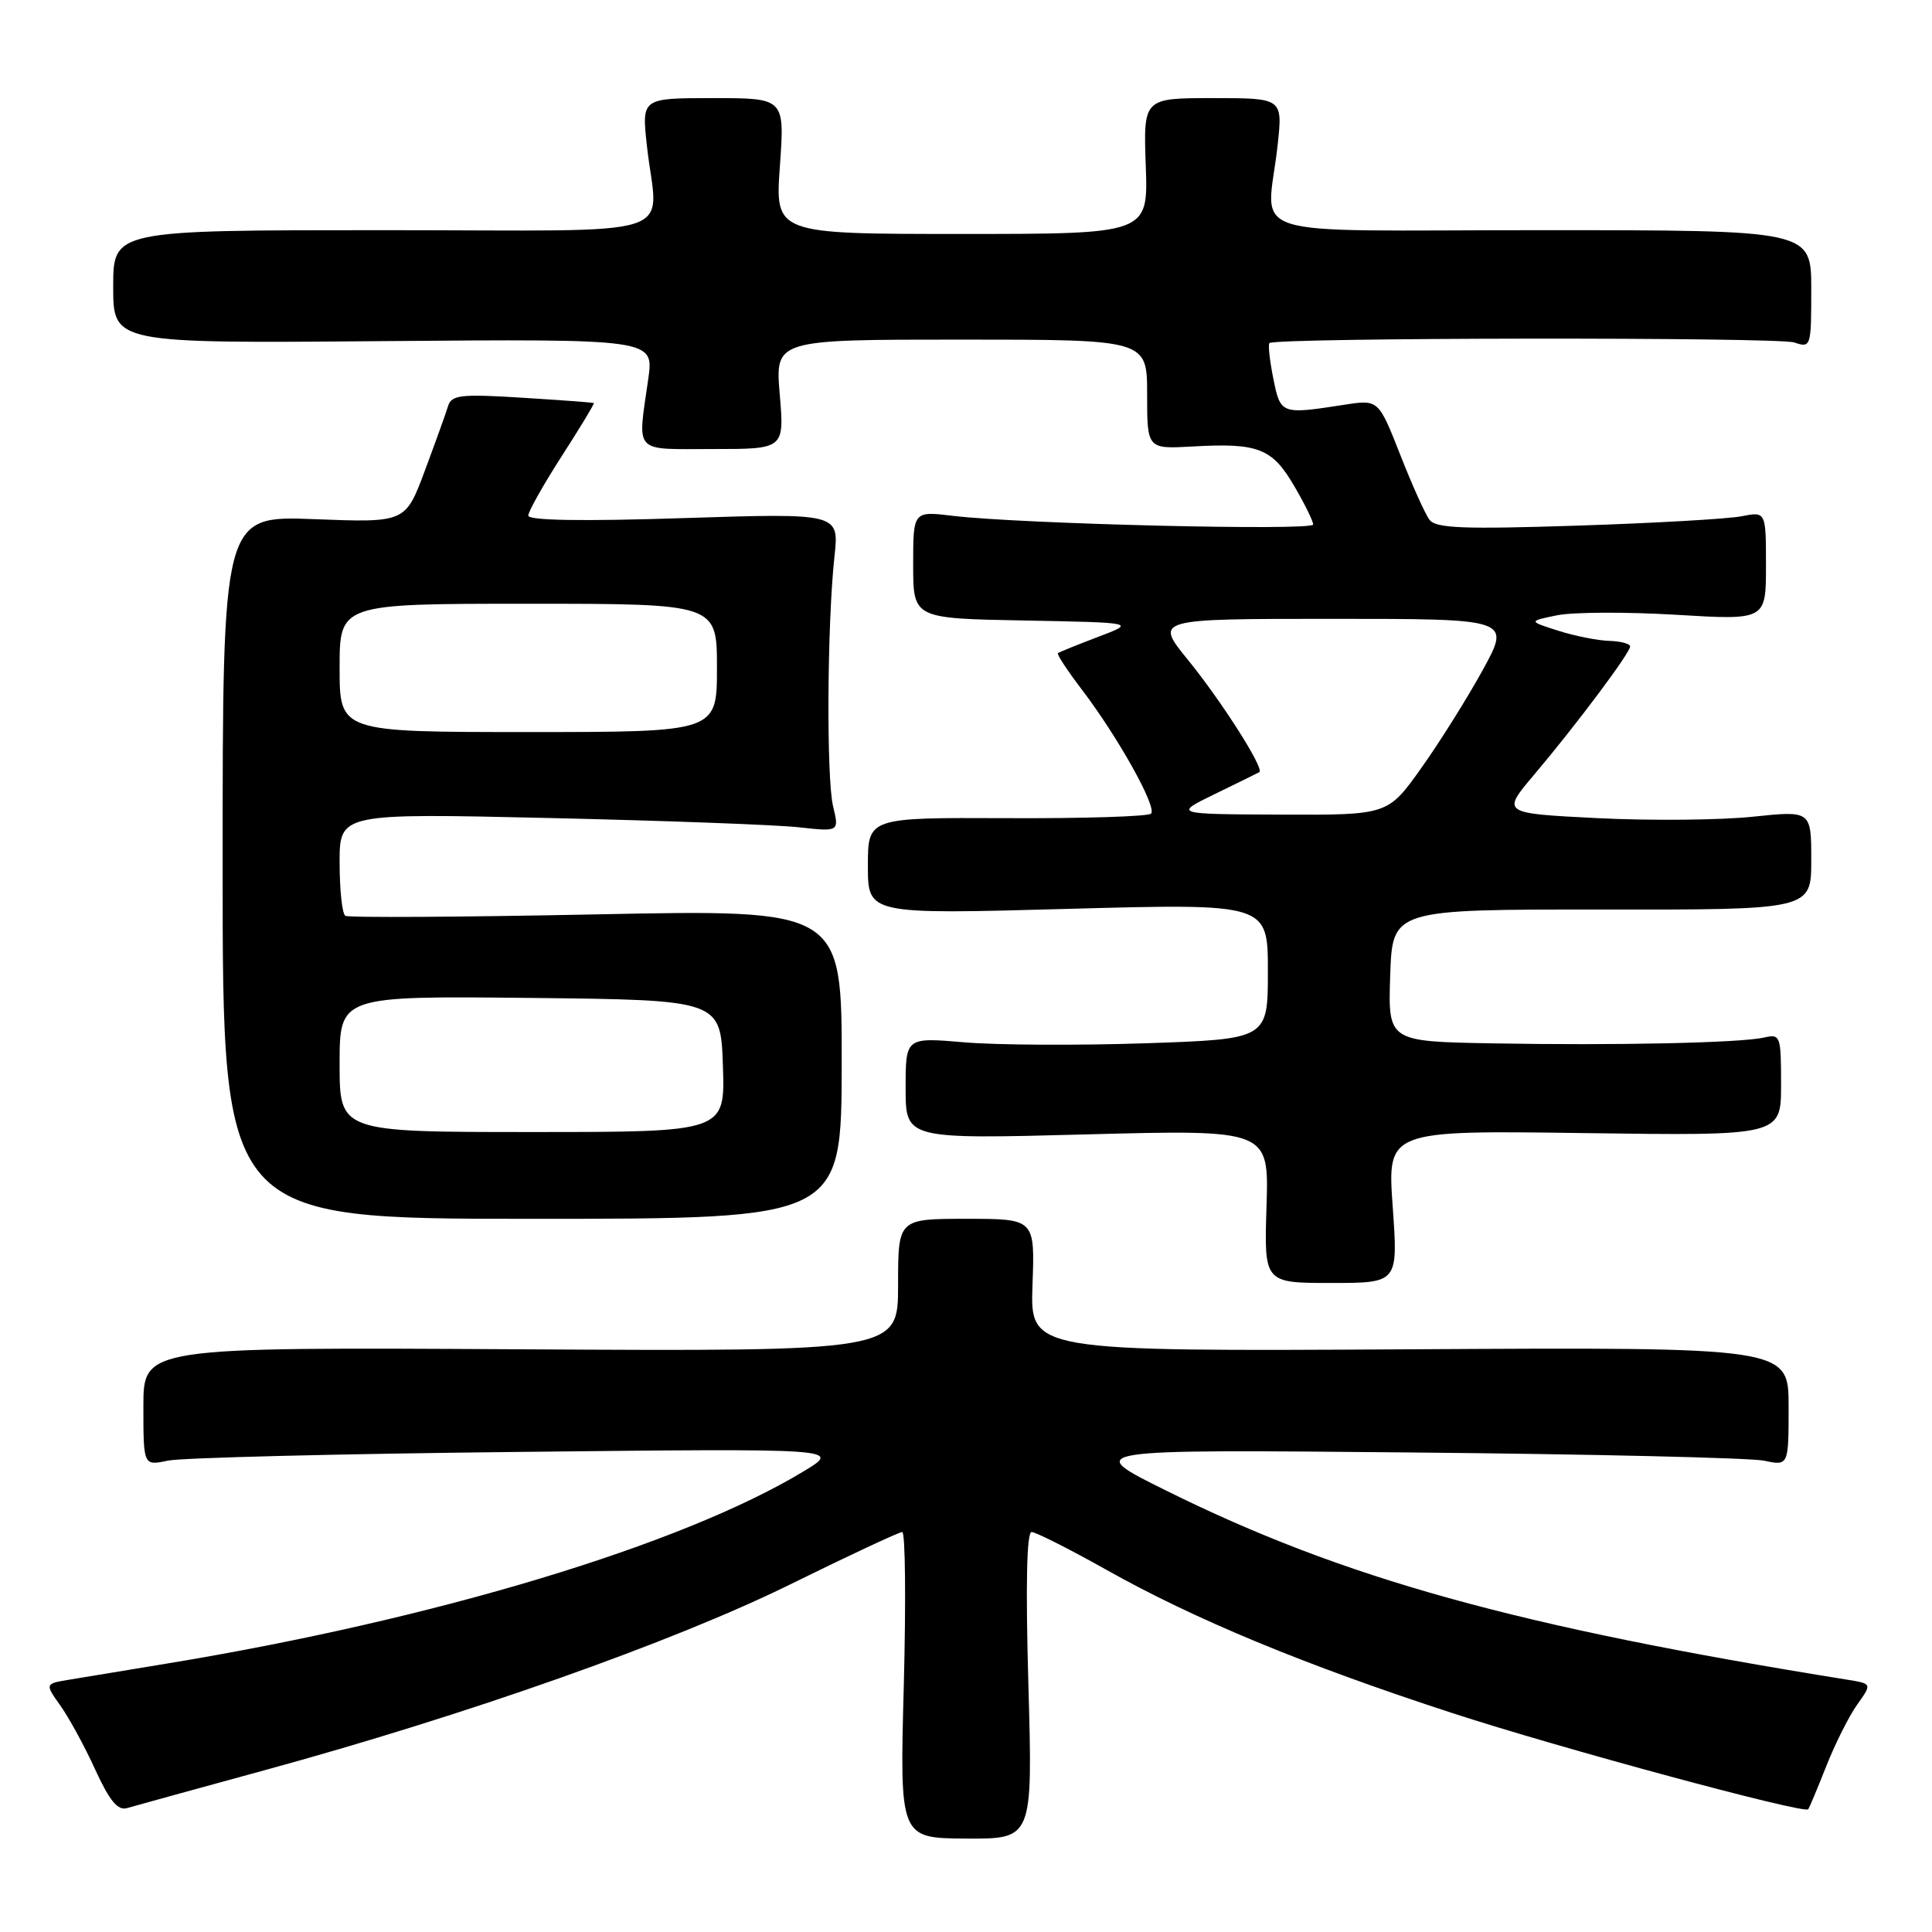 <?xml version="1.0" encoding="UTF-8" standalone="no"?>
<!DOCTYPE svg PUBLIC "-//W3C//DTD SVG 1.1//EN" "http://www.w3.org/Graphics/SVG/1.1/DTD/svg11.dtd" >
<svg xmlns="http://www.w3.org/2000/svg" xmlns:xlink="http://www.w3.org/1999/xlink" version="1.1" viewBox="0 0 256 256">
 <g >
 <path fill="currentColor"
d=" M 136.27 223.34 C 135.89 210.14 136.04 203.00 136.69 203.00 C 137.23 203.00 141.69 205.25 146.59 208.00 C 158.33 214.60 172.90 220.63 192.50 227.01 C 206.80 231.67 238.97 240.36 239.59 239.74 C 239.72 239.61 240.79 237.06 241.97 234.08 C 243.14 231.10 244.99 227.41 246.08 225.88 C 248.06 223.10 248.06 223.10 244.78 222.57 C 200.96 215.53 177.99 209.15 154.50 197.50 C 143.50 192.05 143.50 192.05 187.00 192.46 C 210.93 192.68 231.96 193.17 233.75 193.55 C 237.00 194.23 237.00 194.23 237.00 186.36 C 237.00 178.50 237.00 178.50 186.75 178.79 C 136.50 179.07 136.50 179.07 136.81 170.29 C 137.13 161.50 137.13 161.50 128.06 161.50 C 119.00 161.50 119.00 161.50 119.00 170.29 C 119.00 179.07 119.00 179.07 69.00 178.79 C 19.00 178.50 19.00 178.50 19.00 186.36 C 19.00 194.23 19.00 194.23 22.25 193.54 C 24.04 193.16 44.85 192.64 68.50 192.39 C 111.50 191.92 111.50 191.92 106.50 194.95 C 90.38 204.71 57.64 214.59 22.00 220.45 C 16.77 221.31 11.02 222.26 9.22 222.56 C 5.94 223.10 5.94 223.10 8.00 226.00 C 9.14 227.60 11.22 231.41 12.62 234.49 C 14.53 238.64 15.61 239.95 16.84 239.58 C 17.75 239.31 25.93 237.06 35.00 234.58 C 61.80 227.26 89.17 217.59 104.65 209.97 C 112.44 206.13 119.14 203.00 119.55 203.00 C 119.96 203.00 120.05 212.13 119.76 223.28 C 119.21 243.57 119.21 243.57 128.03 243.62 C 136.84 243.67 136.84 243.67 136.27 223.34 Z  M 184.54 159.89 C 183.82 149.78 183.82 149.78 209.91 150.14 C 236.00 150.50 236.00 150.50 236.00 143.73 C 236.00 137.22 235.91 136.98 233.75 137.48 C 230.62 138.19 214.12 138.55 197.71 138.25 C 183.92 138.00 183.92 138.00 184.21 129.25 C 184.50 120.50 184.50 120.50 212.25 120.52 C 240.00 120.55 240.00 120.55 240.00 113.98 C 240.00 107.41 240.00 107.41 232.25 108.22 C 227.99 108.67 218.75 108.76 211.73 108.41 C 198.95 107.77 198.95 107.77 203.29 102.64 C 208.85 96.07 216.00 86.51 216.00 85.66 C 216.00 85.30 214.76 84.97 213.25 84.92 C 211.74 84.88 208.70 84.28 206.50 83.58 C 202.50 82.31 202.50 82.31 206.32 81.53 C 208.42 81.10 215.51 81.07 222.07 81.46 C 234.00 82.18 234.00 82.18 234.00 74.97 C 234.00 67.77 234.00 67.77 230.75 68.41 C 228.96 68.76 219.16 69.32 208.98 69.65 C 193.90 70.14 190.26 70.00 189.42 68.88 C 188.84 68.12 187.09 64.22 185.52 60.21 C 182.65 52.93 182.65 52.93 178.08 53.64 C 169.74 54.93 169.68 54.91 168.72 50.16 C 168.24 47.77 168.01 45.66 168.21 45.46 C 168.94 44.73 235.58 44.65 237.75 45.38 C 239.96 46.12 240.00 45.98 240.00 38.32 C 240.00 30.50 240.00 30.50 204.25 30.50 C 163.48 30.50 167.90 31.92 169.29 19.25 C 169.97 13.00 169.97 13.00 160.73 13.00 C 151.50 13.00 151.50 13.00 151.82 22.00 C 152.14 31.00 152.14 31.00 127.42 31.00 C 102.70 31.00 102.70 31.00 103.34 22.00 C 103.98 13.00 103.98 13.00 94.50 13.00 C 85.03 13.00 85.03 13.00 85.71 19.25 C 87.10 31.92 91.52 30.50 50.75 30.50 C 15.00 30.50 15.00 30.50 15.00 38.00 C 15.00 45.50 15.00 45.50 50.83 45.20 C 86.65 44.91 86.65 44.91 85.90 50.20 C 84.47 60.26 83.77 59.50 94.47 59.50 C 103.93 59.50 103.93 59.50 103.32 52.25 C 102.71 45.00 102.71 45.00 127.35 45.00 C 152.00 45.00 152.00 45.00 152.00 52.25 C 152.00 59.50 152.00 59.50 158.06 59.16 C 166.70 58.67 168.56 59.39 171.46 64.35 C 172.86 66.73 174.00 69.05 174.00 69.50 C 174.00 70.36 135.25 69.43 126.25 68.35 C 121.00 67.72 121.00 67.72 121.00 74.83 C 121.00 81.95 121.00 81.95 135.75 82.22 C 150.50 82.50 150.50 82.50 145.50 84.39 C 142.75 85.44 140.36 86.40 140.18 86.55 C 140.01 86.69 141.42 88.84 143.31 91.32 C 148.12 97.63 153.35 106.98 152.52 107.81 C 152.14 108.19 143.55 108.46 133.42 108.41 C 115.00 108.33 115.00 108.33 115.00 114.74 C 115.00 121.16 115.00 121.16 141.50 120.43 C 168.00 119.71 168.00 119.71 168.00 128.70 C 168.00 137.69 168.00 137.69 151.75 138.24 C 142.81 138.54 132.01 138.48 127.75 138.11 C 120.00 137.45 120.00 137.45 120.00 144.20 C 120.00 150.95 120.00 150.95 144.07 150.31 C 168.14 149.68 168.14 149.68 167.82 159.84 C 167.50 170.00 167.50 170.00 176.38 170.00 C 185.26 170.00 185.26 170.00 184.54 159.89 Z  M 111.53 141.00 C 111.55 120.50 111.55 120.50 79.03 121.16 C 61.15 121.52 46.18 121.61 45.76 121.35 C 45.34 121.09 45.00 117.93 45.00 114.32 C 45.00 107.76 45.00 107.76 72.75 108.39 C 88.01 108.74 102.91 109.29 105.85 109.62 C 111.20 110.21 111.20 110.21 110.39 106.85 C 109.49 103.12 109.60 82.66 110.57 73.74 C 111.20 67.99 111.20 67.99 90.60 68.65 C 77.16 69.09 70.00 68.97 70.00 68.32 C 70.00 67.78 72.00 64.22 74.44 60.43 C 76.88 56.64 78.79 53.48 78.69 53.41 C 78.58 53.33 74.31 53.02 69.20 52.70 C 61.03 52.19 59.83 52.33 59.37 53.81 C 59.09 54.74 57.70 58.60 56.29 62.38 C 53.72 69.26 53.72 69.26 41.61 68.79 C 29.50 68.33 29.50 68.33 29.50 114.91 C 29.50 161.50 29.50 161.50 70.50 161.50 C 111.50 161.50 111.50 161.50 111.53 141.00 Z  M 161.00 105.20 C 164.03 103.73 166.67 102.43 166.87 102.31 C 167.58 101.89 161.85 92.89 157.42 87.45 C 152.98 82.00 152.98 82.00 176.58 82.00 C 200.18 82.00 200.18 82.00 196.49 88.75 C 194.45 92.46 190.79 98.31 188.34 101.75 C 183.90 108.00 183.90 108.00 169.70 107.94 C 155.50 107.88 155.50 107.88 161.00 105.20 Z  M 45.00 140.98 C 45.00 131.97 45.00 131.97 70.25 132.23 C 95.50 132.50 95.50 132.50 95.79 141.25 C 96.08 150.00 96.08 150.00 70.54 150.00 C 45.00 150.00 45.00 150.00 45.00 140.98 Z  M 45.00 88.50 C 45.00 80.00 45.00 80.00 70.00 80.00 C 95.00 80.00 95.00 80.00 95.00 88.50 C 95.00 97.00 95.00 97.00 70.00 97.00 C 45.00 97.00 45.00 97.00 45.00 88.50 Z "/>
</g>
</svg>